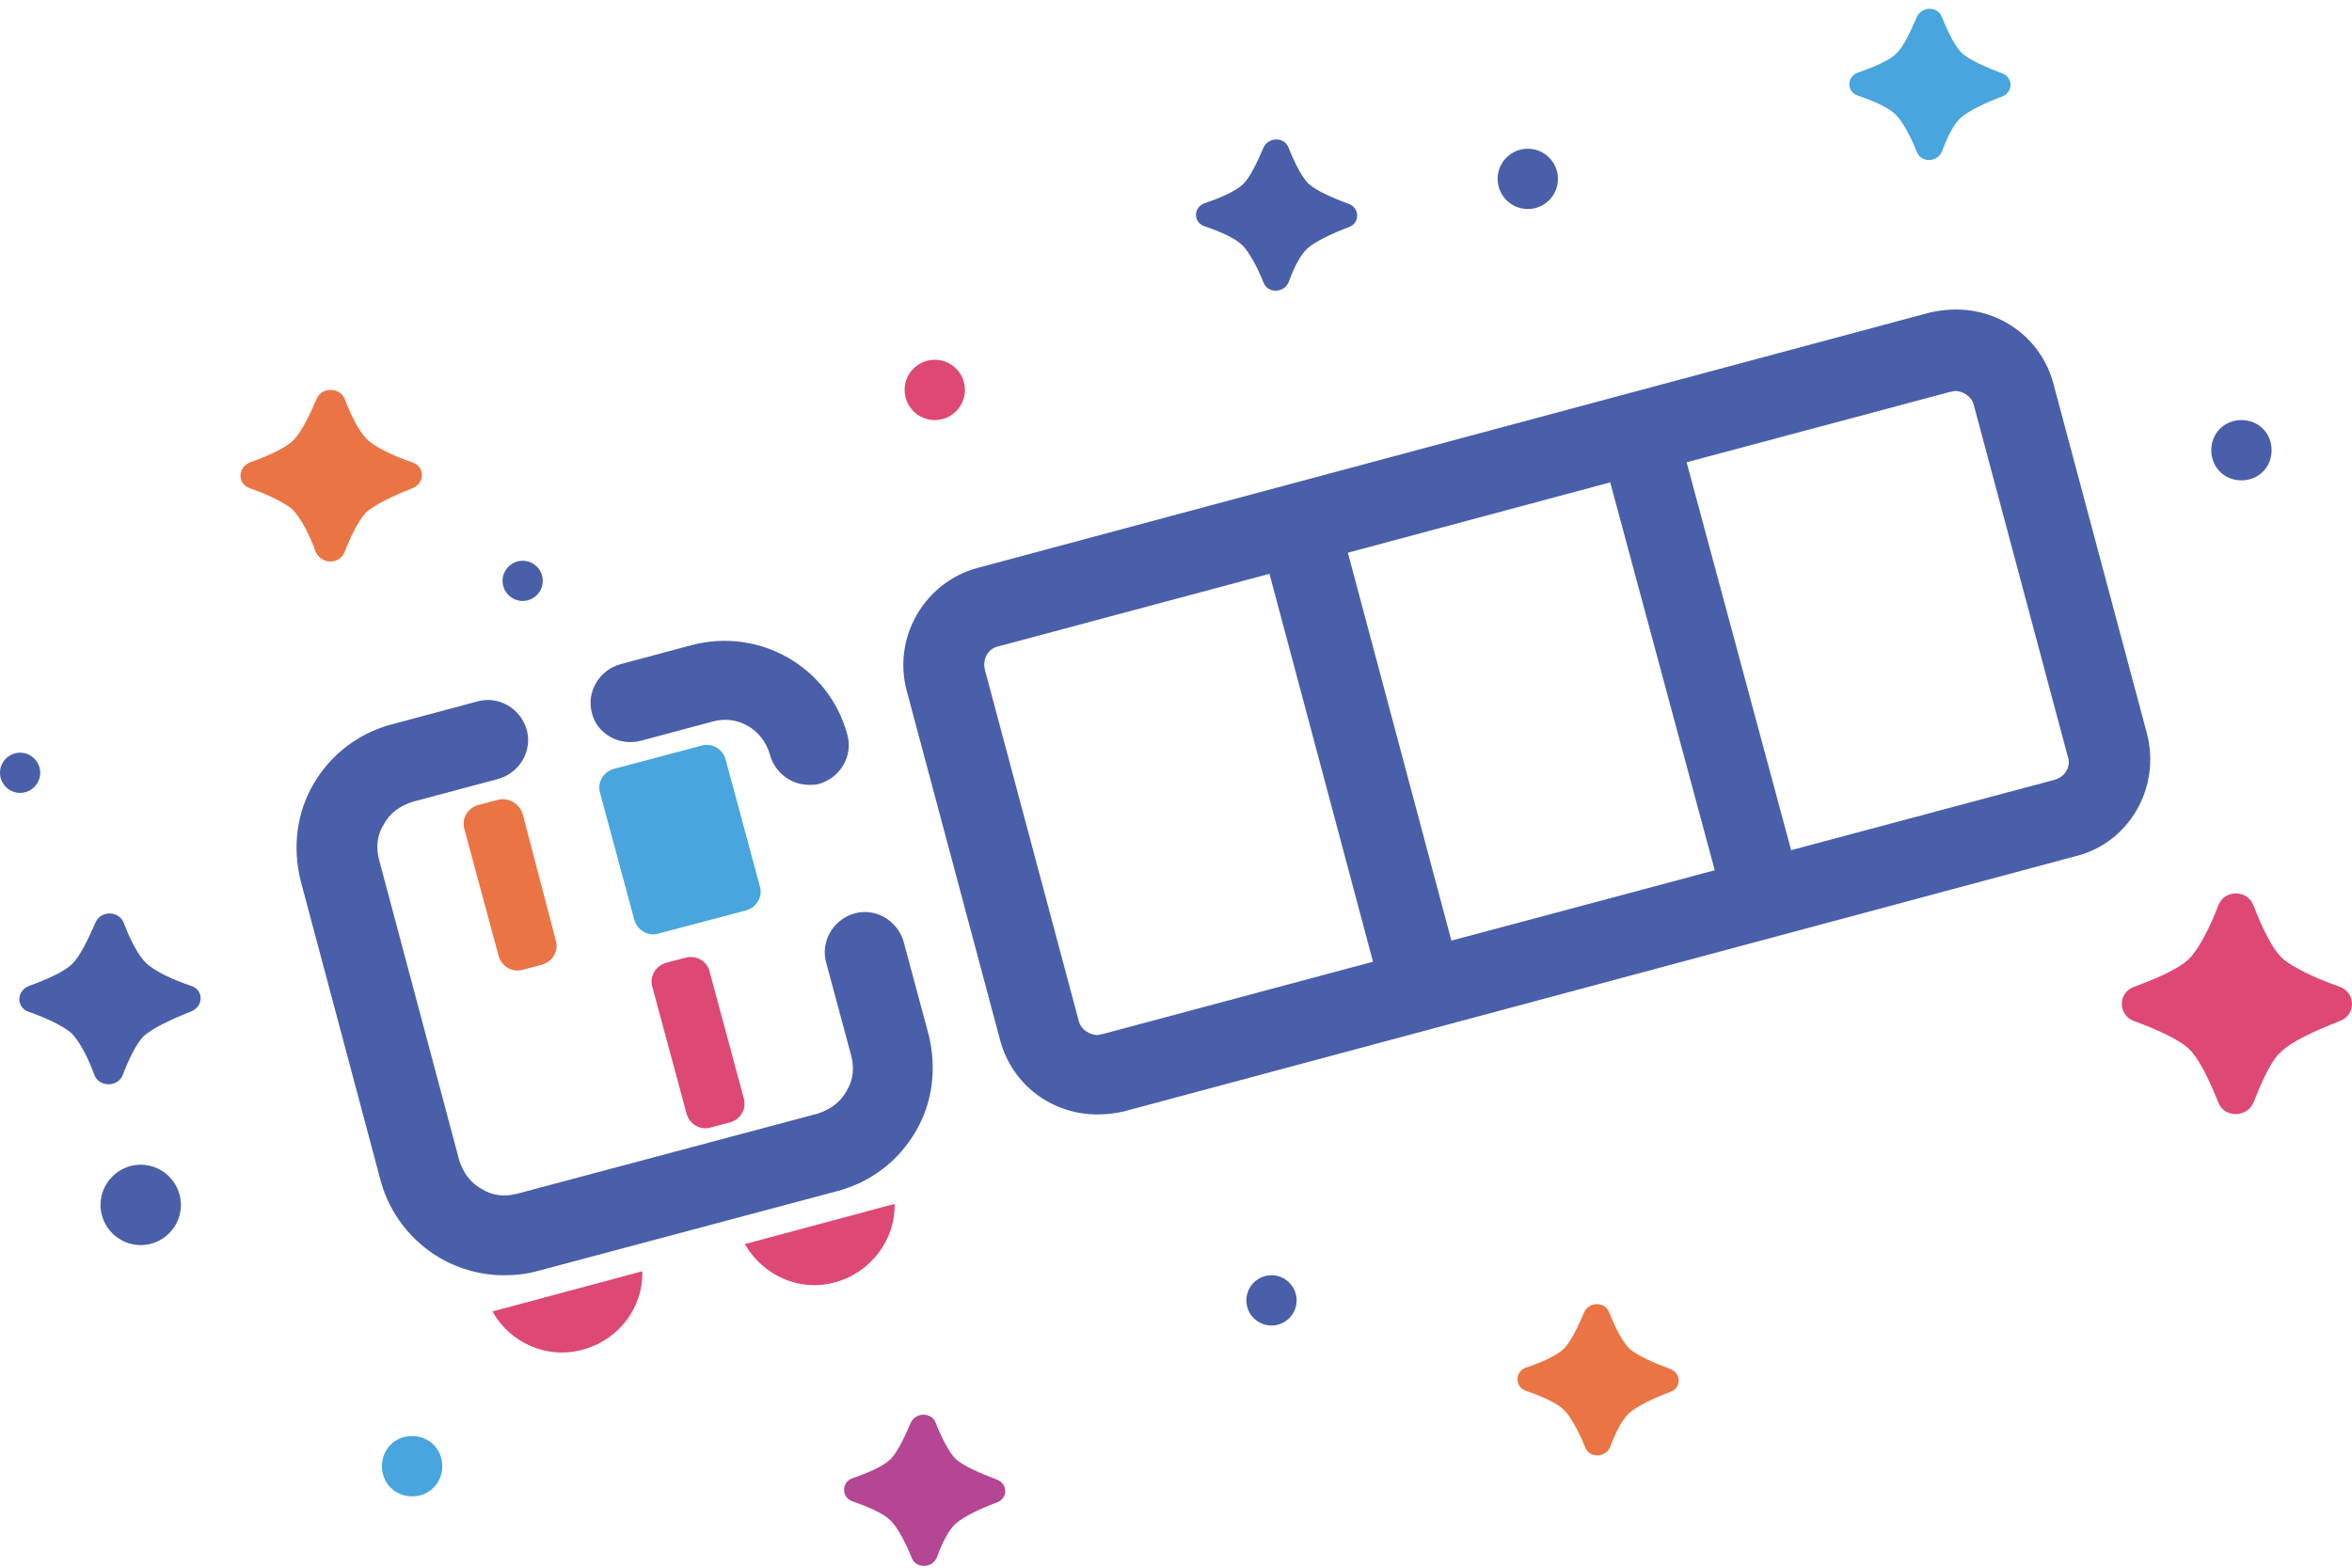 <svg width="234" height="156" viewBox="0 0 234 156" fill="none" xmlns="http://www.w3.org/2000/svg">
<path fill-rule="evenodd" clip-rule="evenodd" d="M43.8 125.2C45.7 126.3 47.9 126.9 50.1 126.9C51.2 126.9 52.3 126.8 53.4 126.5L83.4 118.5C86.7 117.6 89.4 115.5 91.1 112.6C92.8 109.7 93.2 106.3 92.4 103L89.9 93.7C89.3 91.6 87.1 90.3 85 90.9C82.9 91.5 81.6 93.7 82.2 95.8L84.7 105.1C85 106.3 84.9 107.5 84.2 108.6C83.6 109.7 82.6 110.4 81.4 110.8L51.4 118.8C50.2 119.1 49 119 47.9 118.3C46.8 117.7 46.1 116.7 45.7 115.5L37.7 85.5C37.4 84.3 37.5 83.1 38.2 82C38.8 80.9 39.8 80.2 41 79.8L49.6 77.5C51.7 76.9 53 74.7 52.4 72.6C51.8 70.5 49.6 69.2 47.5 69.8L38.9 72.1C35.6 73 32.9 75.1 31.2 78C29.5 80.9 29.1 84.3 29.9 87.6L37.9 117.6C38.8 120.8 40.9 123.5 43.8 125.2Z" fill="#495FA9"/>
<path fill-rule="evenodd" clip-rule="evenodd" d="M63.8 73.7L70.9 71.8C73.4 71.1 75.9 72.6 76.6 75.1C77.1 76.9 78.7 78.1 80.5 78.1C80.8 78.1 81.2 78.1 81.5 78C83.6 77.4 84.9 75.2 84.3 73.1C82.5 66.4 75.6 62.4 68.8 64.2L61.7 66.1C59.6 66.7 58.3 68.9 58.9 71C59.4 73 61.6 74.3 63.8 73.7Z" fill="#495FA9"/>
<path fill-rule="evenodd" clip-rule="evenodd" d="M213.6 73L204.3 38.2C203.1 33.7 199.1 30.8 194.6 30.8C193.7 30.8 192.9 30.9 192 31.1L97.3 56.5C92 57.9 88.8 63.4 90.2 68.7L99.5 103.5C100.7 108 104.7 110.9 109.2 110.9C110.1 110.9 110.9 110.8 111.8 110.6L206.5 85.2C211.8 83.9 215 78.4 213.6 73ZM144.4 93.6L134.1 55L160.2 48L170.6 86.6L144.4 93.6ZM109.7 102.9C109.5 102.9 109.3 103 109.2 103C108.5 103 107.5 102.5 107.3 101.5L98 66.7C97.7 65.6 98.3 64.5 99.4 64.3L126.3 57.1L136.6 95.7L109.7 102.9ZM204.4 77.6L178.2 84.6L167.8 46L194 39C194.2 39 194.4 38.9 194.5 38.9C195.2 38.9 196.2 39.4 196.4 40.4L205.7 75.2C206.1 76.2 205.5 77.3 204.4 77.6Z" fill="#495FA9"/>
<path fill-rule="evenodd" clip-rule="evenodd" d="M75.6 88.2L72.2 75.6C71.9 74.5 70.8 73.9 69.8 74.2L61.1 76.5C60 76.8 59.4 77.9 59.7 78.9L63.1 91.5C63.4 92.6 64.5 93.2 65.5 92.9L74.2 90.6C75.3 90.3 75.9 89.2 75.6 88.2Z" fill="#48A5DD"/>
<path fill-rule="evenodd" clip-rule="evenodd" d="M49.5 79.6L47.6 80.1C46.5 80.4 45.9 81.5 46.2 82.5L49.6 95.1C49.9 96.2 51 96.8 52 96.5L53.9 96C55 95.7 55.6 94.6 55.3 93.6L52 81C51.7 80 50.6 79.3 49.5 79.6Z" fill="#EB7444"/>
<path fill-rule="evenodd" clip-rule="evenodd" d="M68.2 95.3L66.3 95.8C65.2 96.1 64.6 97.2 64.9 98.2L68.3 110.8C68.6 111.9 69.7 112.5 70.7 112.2L72.6 111.7C73.7 111.4 74.3 110.3 74 109.3L70.6 96.7C70.4 95.7 69.3 95 68.2 95.3Z" fill="#DE4875"/>
<path fill-rule="evenodd" clip-rule="evenodd" d="M58 134.3C61.6 133.3 64 130.1 63.9 126.5L49 130.5C50.7 133.6 54.4 135.3 58 134.3Z" fill="#DE4875"/>
<path fill-rule="evenodd" clip-rule="evenodd" d="M89 119.8L74.1 123.8C75.9 126.9 79.5 128.6 83.1 127.6C86.7 126.6 89.1 123.3 89 119.8Z" fill="#DE4875"/>
<path fill-rule="evenodd" clip-rule="evenodd" d="M34.3 54.9C34.9 53.3 35.7 51.8 36.4 51C37.3 50.2 39.2 49.3 41 48.6C42.3 48.1 42.3 46.4 41 46C39.2 45.4 37.3 44.5 36.5 43.7C35.7 42.9 34.9 41.3 34.3 39.7C33.8 38.5 32 38.5 31.5 39.7C30.8 41.3 30 43 29.2 43.8C28.4 44.6 26.6 45.4 24.9 46C23.6 46.5 23.6 48.2 24.9 48.6C26.6 49.2 28.3 50 29.1 50.7C29.9 51.5 30.8 53.2 31.4 54.9C32 56.2 33.8 56.2 34.3 54.9Z" fill="#EB7444"/>
<path fill-rule="evenodd" clip-rule="evenodd" d="M232.8 98.2C230.5 97.4 228.1 96.3 227 95.3C226 94.3 225 92.2 224.2 90.1C223.6 88.5 221.3 88.5 220.7 90.1C219.9 92.2 218.8 94.4 217.8 95.4C216.8 96.4 214.5 97.4 212.3 98.2C210.7 98.8 210.7 101 212.3 101.6C214.5 102.4 216.7 103.4 217.7 104.3C218.8 105.3 219.8 107.5 220.7 109.7C221.3 111.3 223.6 111.2 224.2 109.7C225 107.7 225.9 105.6 226.9 104.7C228 103.6 230.5 102.5 232.8 101.6C234.4 101 234.4 98.8 232.8 98.2Z" fill="#DE4875"/>
<path fill-rule="evenodd" clip-rule="evenodd" d="M119.8 22.5C121.3 23 122.9 23.7 123.6 24.4C124.3 25.1 125.1 26.6 125.7 28.1C126.1 29.2 127.7 29.2 128.2 28.1C128.7 26.7 129.4 25.3 130.1 24.7C130.9 24 132.6 23.2 134.2 22.6C135.3 22.2 135.3 20.7 134.2 20.3C132.6 19.7 131 19 130.2 18.3C129.5 17.6 128.8 16.2 128.2 14.7C127.8 13.6 126.2 13.6 125.7 14.7C125.1 16.1 124.4 17.6 123.7 18.3C123 19 121.4 19.7 119.9 20.2C118.7 20.6 118.7 22.1 119.8 22.5Z" fill="#495FA9"/>
<path fill-rule="evenodd" clip-rule="evenodd" d="M99.1 147.2C97.5 146.6 95.9 145.9 95.1 145.2C94.4 144.5 93.7 143.1 93.1 141.6C92.7 140.5 91.1 140.5 90.6 141.6C90 143 89.3 144.5 88.6 145.2C87.9 145.9 86.3 146.6 84.8 147.1C83.7 147.5 83.7 149 84.8 149.4C86.3 149.9 87.9 150.6 88.6 151.3C89.3 152 90.1 153.5 90.7 155C91.1 156.1 92.7 156.1 93.2 155C93.7 153.6 94.4 152.2 95.1 151.6C95.9 150.9 97.6 150.1 99.2 149.5C100.3 149.1 100.3 147.6 99.1 147.2Z" fill="#B44694"/>
<path fill-rule="evenodd" clip-rule="evenodd" d="M4 76.9C4 75.8 3.1 74.9 2 74.9C0.9 74.9 0 75.8 0 76.9C0 78 0.9 78.9 2 78.9C3.1 78.9 4 78 4 76.9Z" fill="#495FA9"/>
<path fill-rule="evenodd" clip-rule="evenodd" d="M14 115.9C11.8 115.9 10 117.7 10 119.9C10 122.1 11.8 123.9 14 123.9C16.2 123.9 18 122.1 18 119.9C18 117.7 16.2 115.9 14 115.9Z" fill="#495FA9"/>
<path fill-rule="evenodd" clip-rule="evenodd" d="M223 47.8C224.7 47.8 226 46.5 226 44.8C226 43.1 224.7 41.8 223 41.8C221.3 41.8 220 43.1 220 44.8C220 46.5 221.3 47.8 223 47.8Z" fill="#495FA9"/>
<path d="M126.5 131.9C127.881 131.9 129 130.781 129 129.4C129 128.019 127.881 126.9 126.5 126.9C125.119 126.9 124 128.019 124 129.4C124 130.781 125.119 131.9 126.5 131.9Z" fill="#495FA9"/>
<path fill-rule="evenodd" clip-rule="evenodd" d="M184.8 9.5C186.3 10 187.9 10.7 188.6 11.4C189.3 12.1 190.1 13.6 190.7 15.1C191.1 16.2 192.7 16.2 193.2 15.1C193.7 13.7 194.4 12.3 195.1 11.7C195.9 11 197.6 10.2 199.2 9.6C200.3 9.2 200.3 7.7 199.2 7.3C197.6 6.7 196 6 195.2 5.3C194.5 4.6 193.8 3.2 193.2 1.7C192.8 0.6 191.2 0.6 190.7 1.7C190.1 3.1 189.4 4.6 188.7 5.3C188 6 186.4 6.7 184.9 7.2C183.7 7.6 183.7 9.1 184.8 9.5Z" fill="#48A5DD"/>
<path fill-rule="evenodd" clip-rule="evenodd" d="M41 142.9C39.3 142.9 38 144.2 38 145.9C38 147.6 39.3 148.9 41 148.9C42.7 148.9 44 147.6 44 145.9C44 144.2 42.7 142.9 41 142.9Z" fill="#48A5DD"/>
<path fill-rule="evenodd" clip-rule="evenodd" d="M52 59.8C53.1 59.8 54 58.9 54 57.8C54 56.7 53.1 55.8 52 55.8C50.9 55.8 50 56.7 50 57.8C50 58.9 50.9 59.8 52 59.8Z" fill="#495FA9"/>
<path d="M152 20.8C153.657 20.8 155 19.457 155 17.8C155 16.143 153.657 14.8 152 14.8C150.343 14.8 149 16.143 149 17.8C149 19.457 150.343 20.8 152 20.8Z" fill="#495FA9"/>
<path fill-rule="evenodd" clip-rule="evenodd" d="M166.1 136.2C164.5 135.6 162.9 134.9 162.1 134.2C161.4 133.5 160.7 132.1 160.1 130.6C159.7 129.5 158.1 129.5 157.6 130.6C157 132 156.3 133.5 155.6 134.2C154.9 134.9 153.3 135.6 151.8 136.1C150.7 136.5 150.7 138 151.8 138.4C153.3 138.9 154.9 139.6 155.6 140.3C156.3 141 157.1 142.5 157.7 144C158.1 145.1 159.7 145.1 160.2 144C160.7 142.6 161.4 141.2 162.1 140.6C162.9 139.9 164.6 139.1 166.2 138.5C167.3 138.1 167.3 136.6 166.1 136.2Z" fill="#EB7444"/>
<path fill-rule="evenodd" clip-rule="evenodd" d="M19 98.1C17.2 97.5 15.3 96.6 14.5 95.8C13.7 95 12.9 93.4 12.3 91.8C11.8 90.6 10 90.6 9.5 91.8C8.8 93.4 8 95.1 7.2 95.9C6.4 96.7 4.6 97.5 2.9 98.1C1.6 98.6 1.6 100.3 2.9 100.7C4.6 101.3 6.3 102.1 7.1 102.8C7.9 103.6 8.8 105.3 9.4 107C9.9 108.2 11.7 108.2 12.2 107C12.8 105.4 13.6 103.8 14.3 103.1C15.2 102.3 17.1 101.4 18.9 100.7C20.3 100.2 20.3 98.5 19 98.1Z" fill="#495FA9"/>
<path d="M93 41.8C94.657 41.8 96 40.457 96 38.8C96 37.143 94.657 35.8 93 35.8C91.343 35.8 90 37.143 90 38.8C90 40.457 91.343 41.8 93 41.8Z" fill="#DE4875"/>
</svg>
